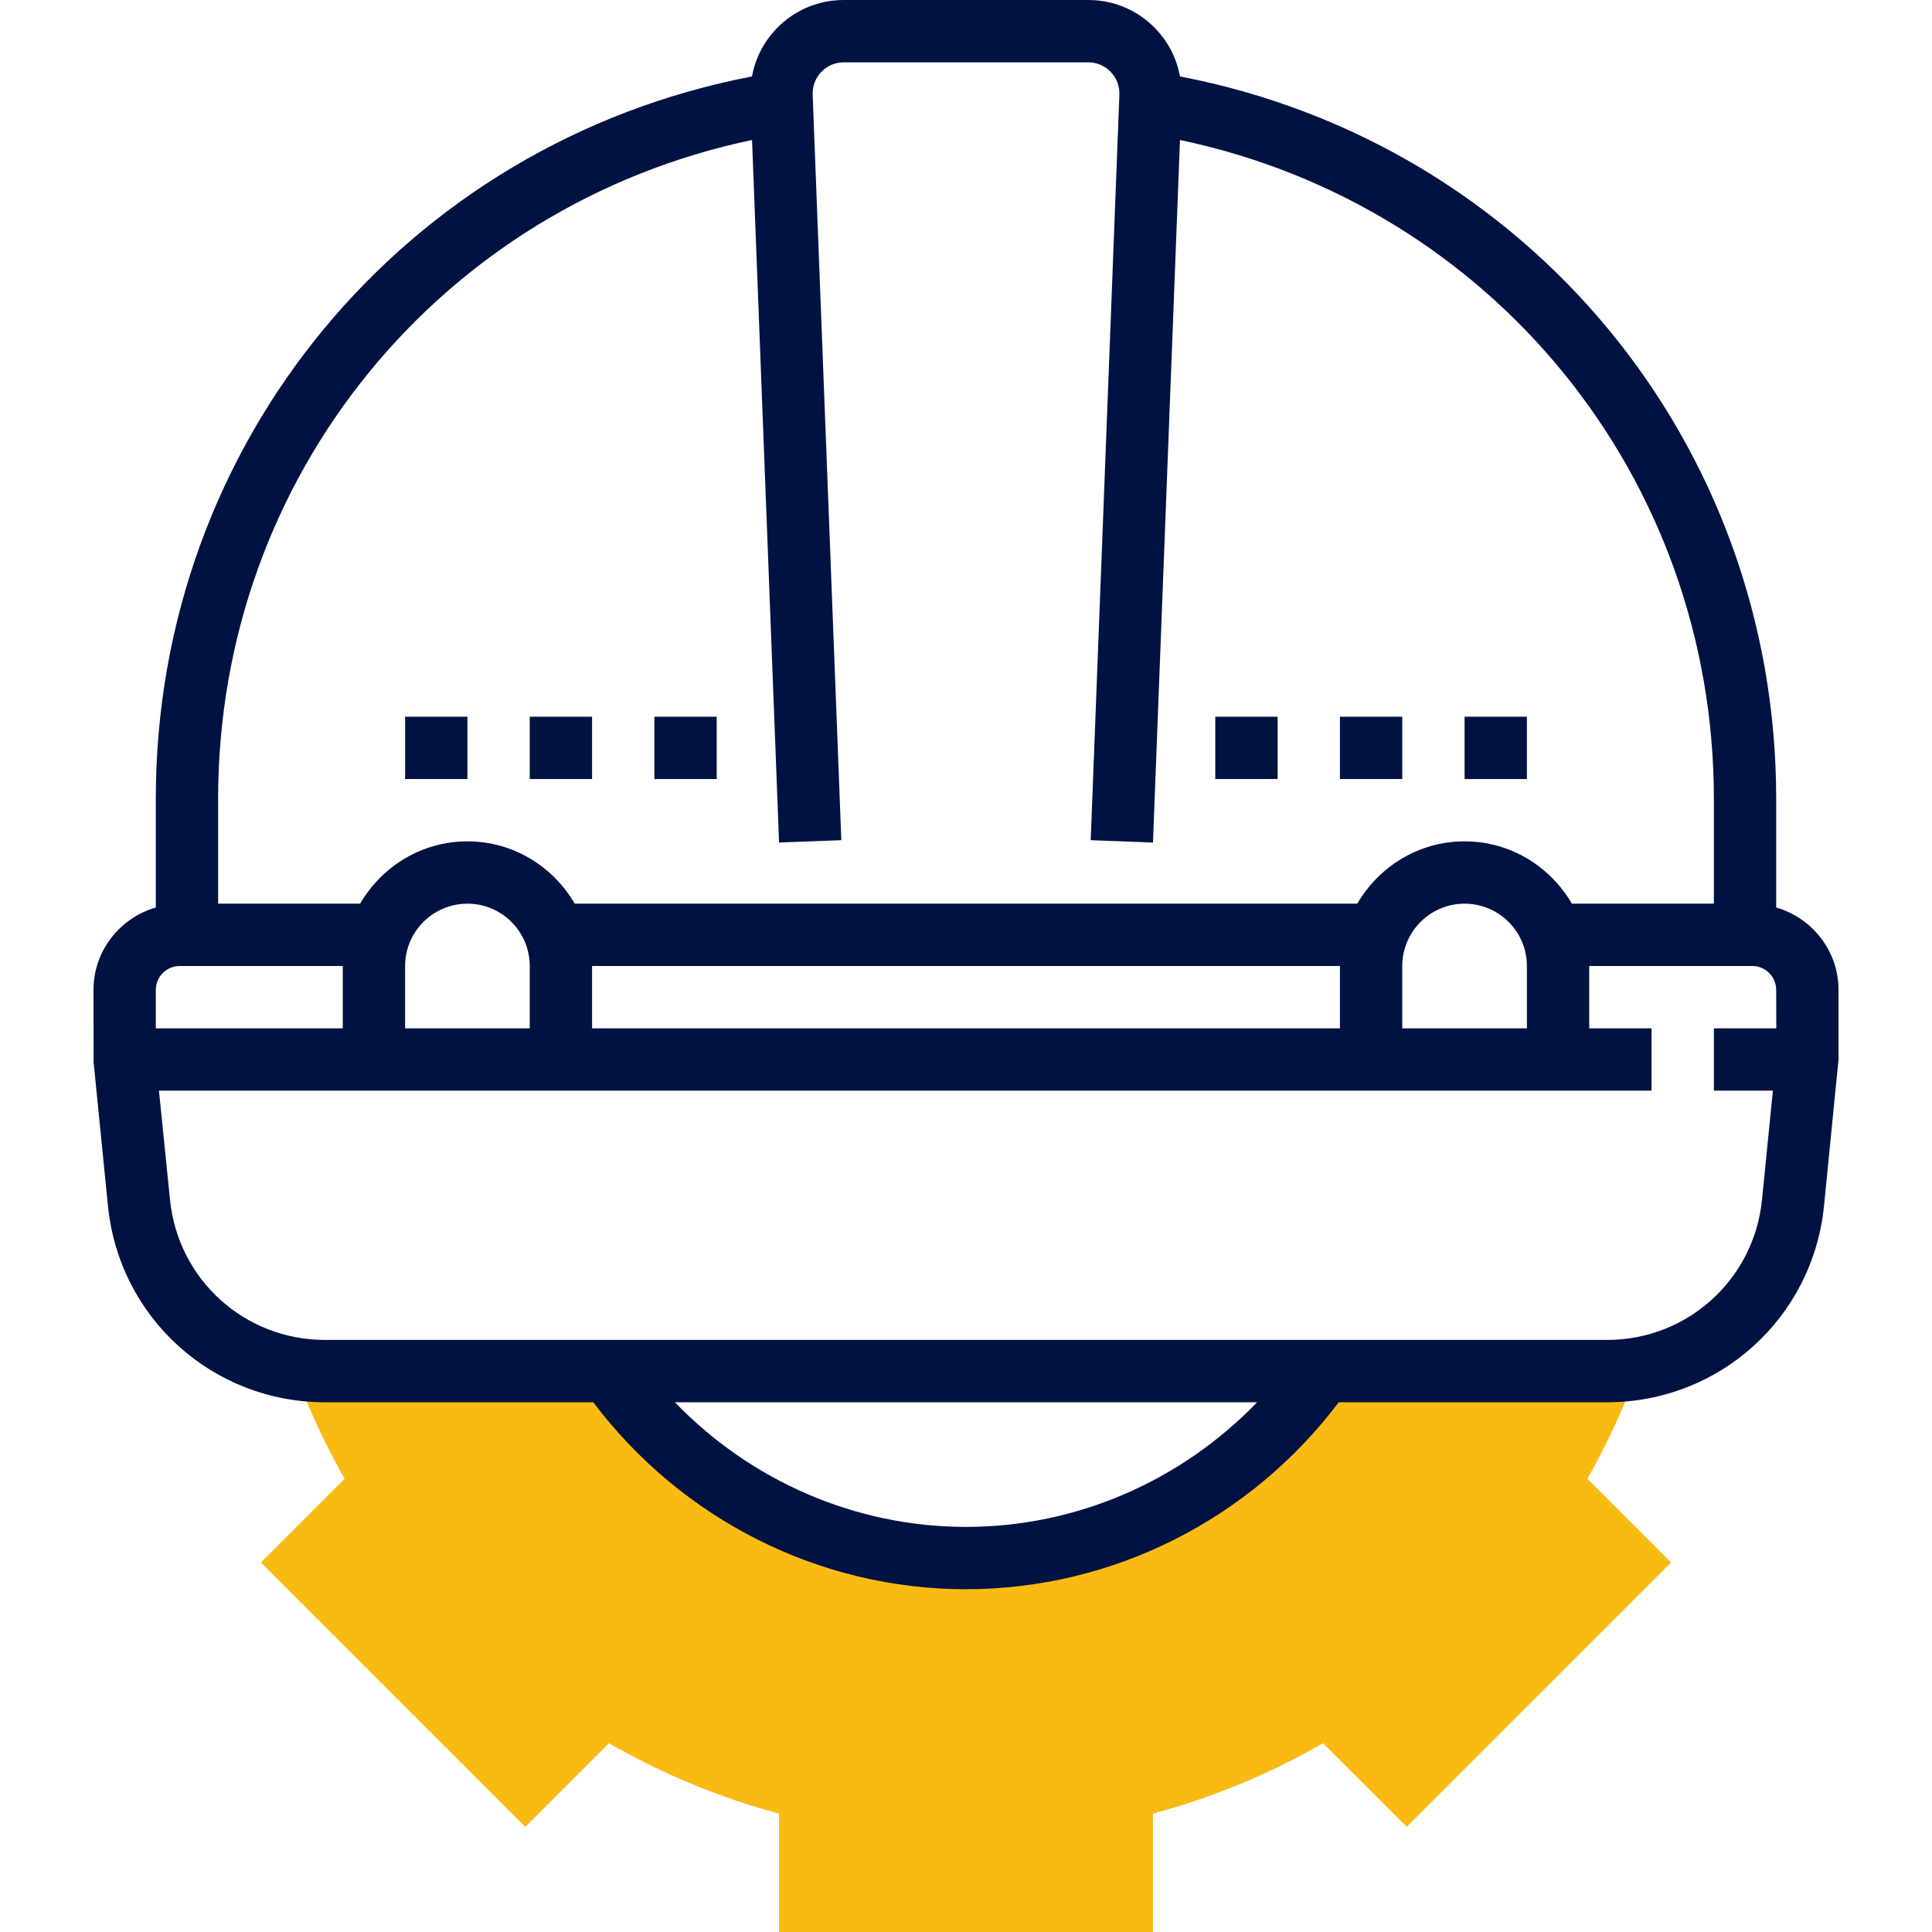 <?xml version="1.0" encoding="iso-8859-1"?>
<!-- Generator: Adobe Illustrator 19.0.0, SVG Export Plug-In . SVG Version: 6.00 Build 0)  -->
<svg version="1.1" id="Capa_1" xmlns="http://www.w3.org/2000/svg" xmlns:xlink="http://www.w3.org/1999/xlink" x="0px" y="0px"
	 viewBox="0 0 496 496" style="enable-background:new 0 0 496 496;" xml:space="preserve">
<path style="fill:#faba14;" d="M407.528,379.648c4.376-7.68,8.312-15.976,11.728-24.744h-81.712C317.12,382.2,284.712,400,248,400
	s-69.12-17.8-89.544-45.096H76.744c3.416,8.768,7.352,17.064,11.728,24.744l-21.488,21.496l67.872,67.872l21.488-21.48
	c13.728,7.896,28.368,13.96,43.656,18.08V496h96v-30.384c15.288-4.12,29.928-10.176,43.656-18.08l21.488,21.48l67.872-67.872
	L407.528,379.648z"/>
<g>
	<rect x="312" y="184" style="fill:#001242;" width="16" height="16"/>
	<rect x="344" y="184" style="fill:#001242;" width="16" height="16"/>
	<rect x="376" y="184" style="fill:#001242;" width="16" height="16"/>
	<rect x="104" y="184" style="fill:#001242;" width="16" height="16"/>
	<rect x="136" y="184" style="fill:#001242;" width="16" height="16"/>
	<rect x="168" y="184" style="fill:#001242;" width="16" height="16"/>
	<path style="fill:#001242;" d="M456,232.976v-27.912c0-91.472-64.024-168.336-153.064-185.44c-0.84-4.576-2.952-8.816-6.272-12.264
		C292.104,2.616,285.96,0,279.368,0h-62.744c-6.584,0-12.728,2.616-17.296,7.36c-3.312,3.448-5.432,7.688-6.272,12.264
		C104.024,36.728,40,113.592,40,205.064v27.912c-9.208,2.68-16,11.104-16,21.168l0.04,18.656l3.672,36.776
		C30.592,338.32,54.552,360,83.44,360h68.872c22.656,30.056,58.016,48,95.688,48s73.032-17.944,95.688-48h68.872
		c28.888,0,52.84-21.68,55.72-50.432L472,272v-17.856C472,244.072,465.208,235.656,456,232.976z M193.072,35.936l6.936,180.368
		l15.984-0.608l-7.36-191.392c-0.08-2.184,0.704-4.264,2.232-5.848c1.52-1.584,3.568-2.456,5.768-2.456h62.744
		c2.192,0,4.24,0.872,5.768,2.456c1.52,1.584,2.312,3.664,2.232,5.856l-7.36,191.384L296,216.304l6.936-180.368
		C382.848,52.728,440,122.376,440,205.064V232h-36.448c-5.552-9.52-15.76-16-27.552-16s-22,6.48-27.552,16H147.552
		c-5.552-9.52-15.76-16-27.552-16s-22,6.48-27.552,16H56v-26.936C56,122.376,113.16,52.728,193.072,35.936z M136,264h-32v-16
		c0-8.824,7.176-16,16-16s16,7.176,16,16V264z M152,248h192v16H152V248z M392,264h-32v-16c0-8.824,7.176-16,16-16s16,7.176,16,16
		V264z M46.136,248H88v16H40v-9.856C40,250.76,42.752,248,46.136,248z M248,392c-28.4,0-55.264-11.808-74.736-32h149.464
		C303.264,380.192,276.4,392,248,392z M452.36,307.976C450.312,328.512,433.192,344,412.56,344H83.44
		c-20.632,0-37.744-15.488-39.8-36.024L40.808,280H88h64h192h64h16v-16h-16v-16h41.864c3.384,0,6.136,2.76,6.136,6.144l0.024,9.856
		H440v16h15.152L452.36,307.976z"/>
</g>
<g>
</g>
<g>
</g>
<g>
</g>
<g>
</g>
<g>
</g>
<g>
</g>
<g>
</g>
<g>
</g>
<g>
</g>
<g>
</g>
<g>
</g>
<g>
</g>
<g>
</g>
<g>
</g>
<g>
</g>
</svg>
